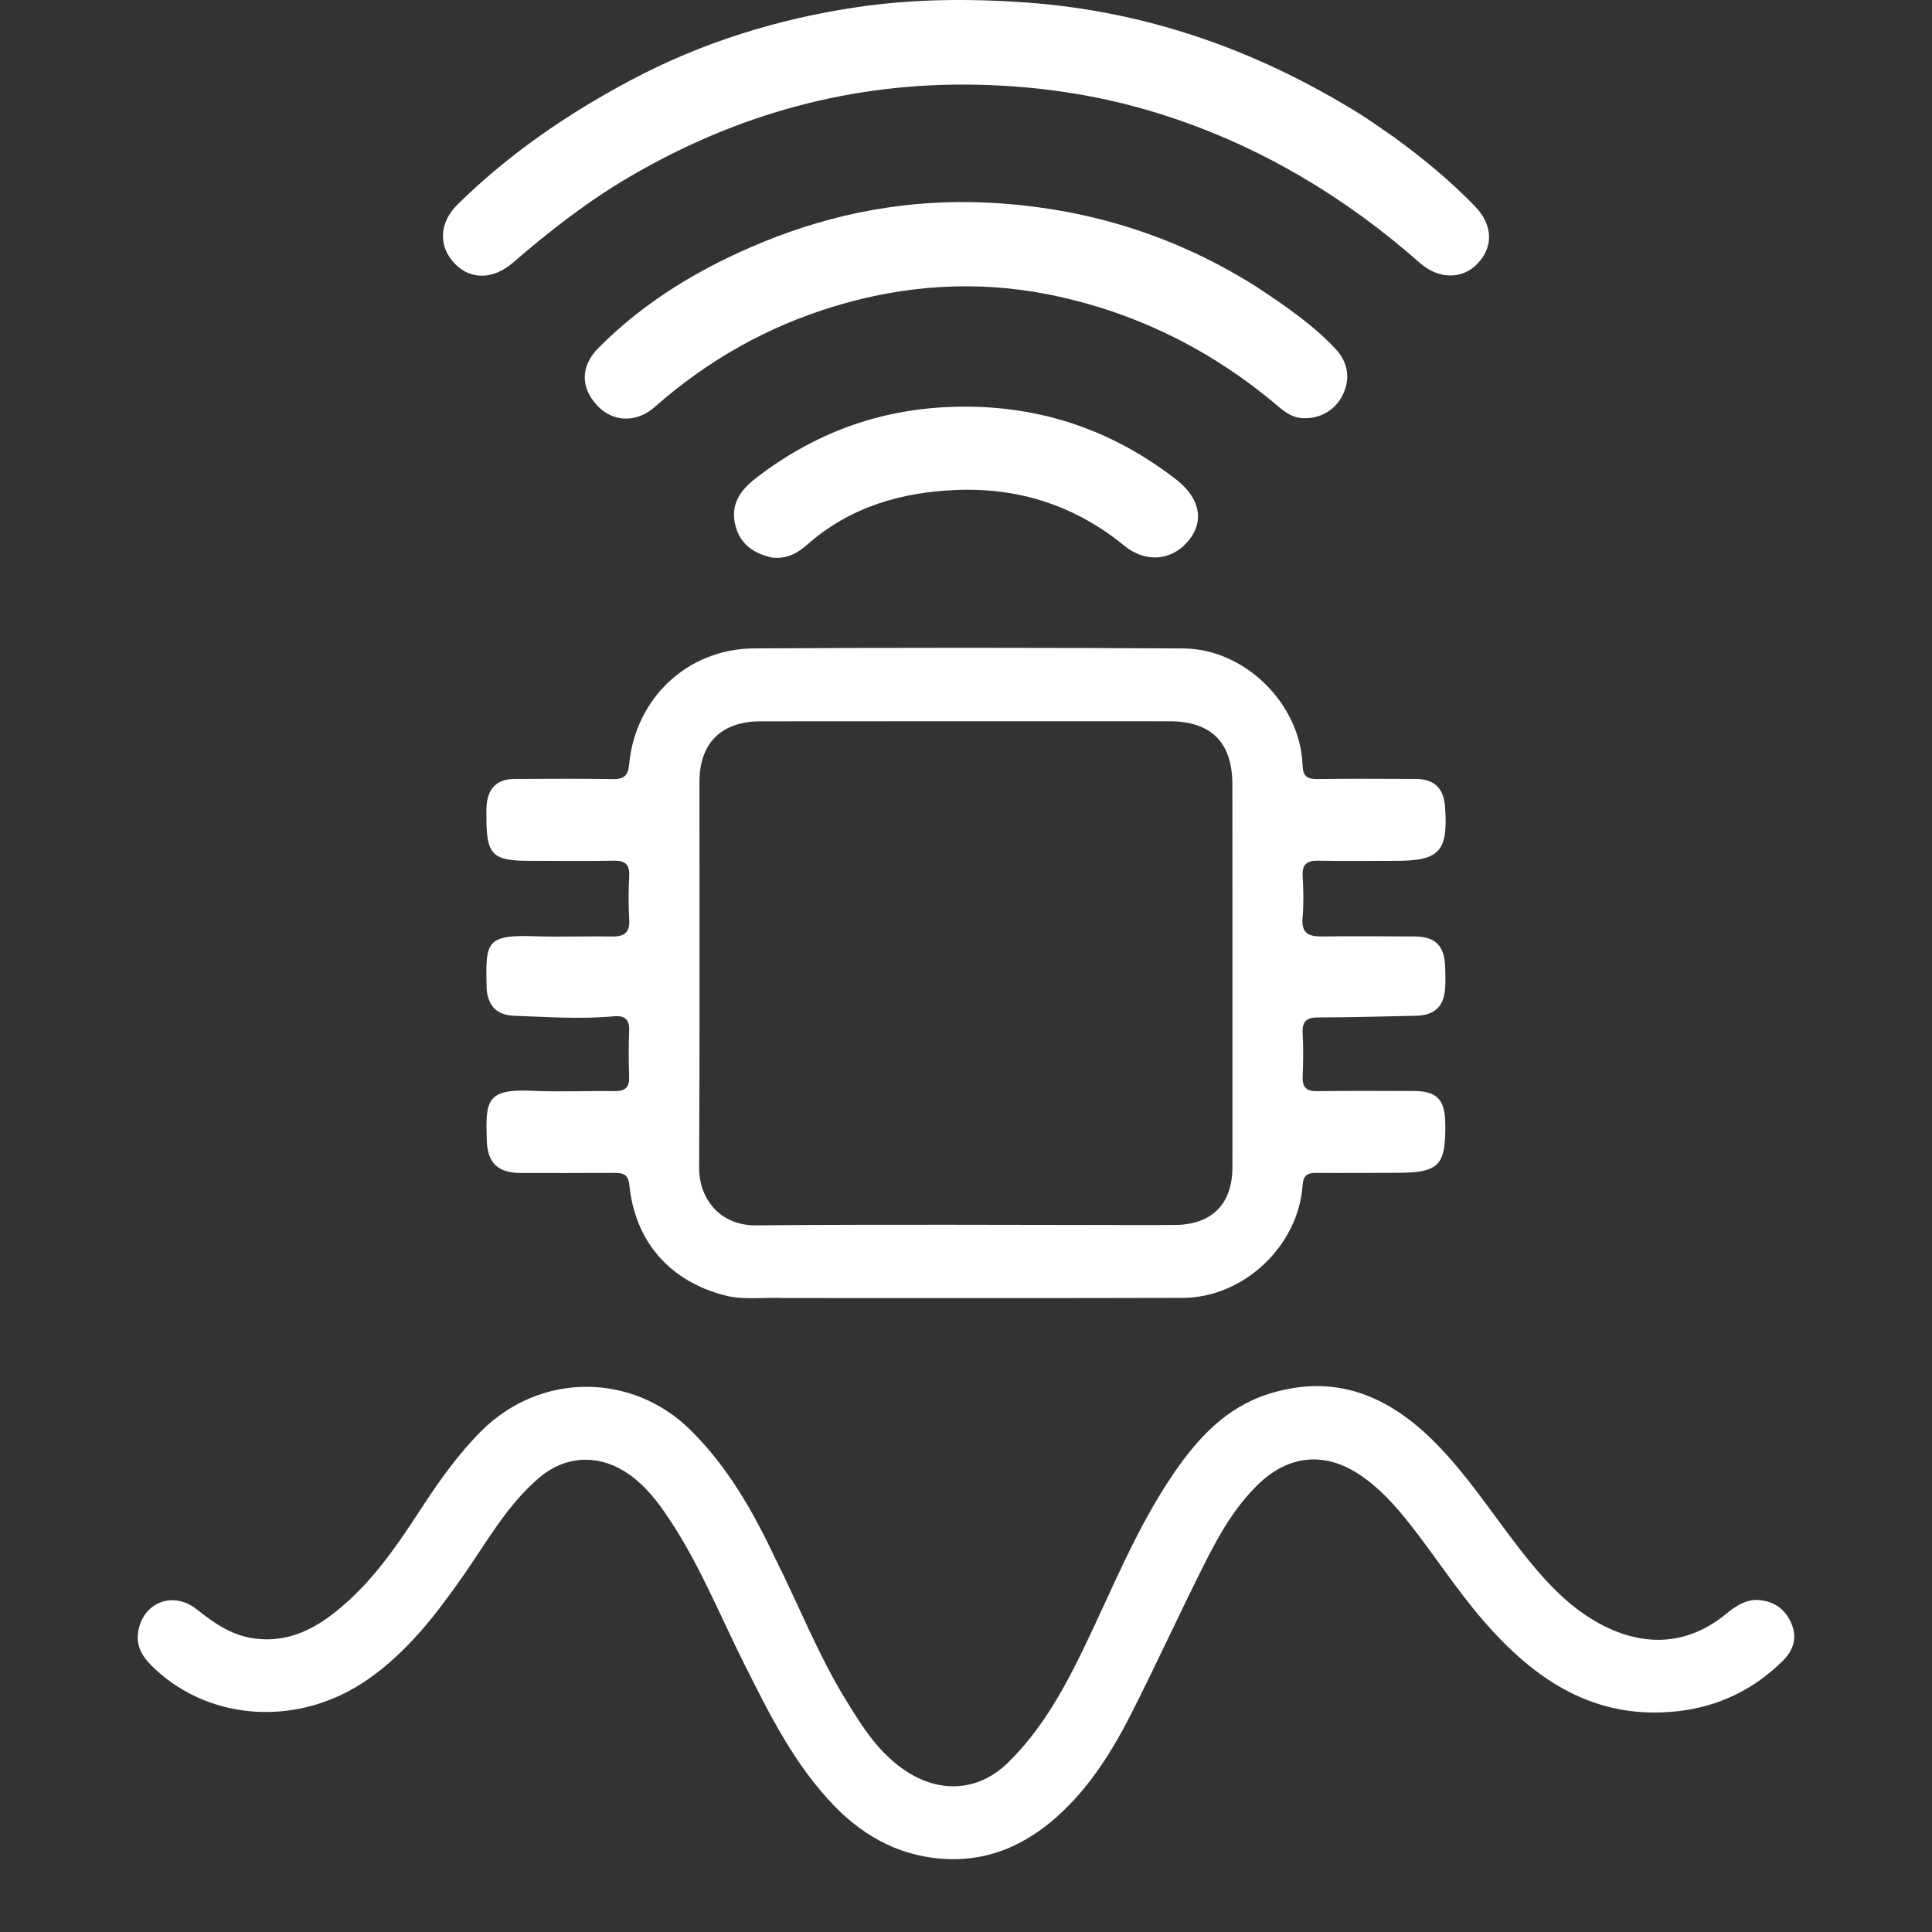 <?xml version="1.0" encoding="UTF-8" standalone="no"?>
<svg
   version="1.1"
   id="Layer_1"
   x="0px"
   y="0px"
   width="650"
   viewBox="0 0 650 650"
   enable-background="new 0 0 1024 1024"
   xml:space="preserve"
   sodipodi:docname="file(2)__.svg"
   height="650"
   inkscape:version="1.4.1 (1:1.4.1+202503302257+93de688d07)"
   xmlns:inkscape="http://www.inkscape.org/namespaces/inkscape"
   xmlns:sodipodi="http://sodipodi.sourceforge.net/DTD/sodipodi-0.dtd"
   xmlns="http://www.w3.org/2000/svg"
   xmlns:svg="http://www.w3.org/2000/svg"><rect x="0" y="0" width="650" height="650" fill="#333333" stroke="none"/><defs
   id="defs5" /><sodipodi:namedview
   id="namedview5"
   pagecolor="#ffffff"
   bordercolor="#000000"
   borderopacity="0.25"
   inkscape:showpageshadow="2"
   inkscape:pageopacity="0.0"
   inkscape:pagecheckerboard="0"
   inkscape:deskcolor="#d1d1d1"
   inkscape:zoom="0.80861527"
   inkscape:cx="371.62296"
   inkscape:cy="205.90756"
   inkscape:window-width="2560"
   inkscape:window-height="1376"
   inkscape:window-x="0"
   inkscape:window-y="27"
   inkscape:window-maximized="1"
   inkscape:current-layer="g5" />




<g
   id="g5"
   transform="translate(-234.816,-178.624)"><path
     fill="#000000"
     opacity="1"
     stroke="none"
     d="m 498.796,615.347 c -6.963,-0.36 -13.494,0.775 -19.899,-0.848 -18.679,-4.733 -30.432,-18.111 -32.344,-37.224 -0.348,-3.475 -2.007,-4.061 -4.867,-4.044 -10.498,0.062 -20.997,0.059 -31.495,0.038 -7.836,-0.015 -11.384,-3.3 -11.61,-11.082 -0.377,-13.012 -0.376,-17.347 15.442,-16.576 9.143,0.446 18.328,-0.048 27.491,0.112 3.678,0.064 5.112,-1.285 4.975,-4.966 -0.192,-5.159 -0.197,-10.336 8.3e-4,-15.494 0.15,-3.909 -1.801,-5.035 -5.224,-4.712 -11.158,1.052 -22.304,0.2 -33.453,-0.177 -5.545,-0.188 -8.536,-2.979 -9.235,-8.483 -0.021,-0.165 -0.026,-0.332 -0.029,-0.499 -0.338,-15.407 -0.763,-18.373 16.065,-17.782 8.655,0.304 17.331,-0.07 25.993,0.094 4.163,0.079 6.185,-1.224 5.905,-5.744 -0.298,-4.814 -0.255,-9.671 -0.009,-14.491 0.199,-3.894 -1.218,-5.347 -5.158,-5.27 -9.495,0.185 -18.996,0.039 -28.494,0.044 -12.339,0.006 -14.404,-2.081 -14.375,-14.597 0.003,-1.499 -0.052,-3.009 0.095,-4.496 0.537,-5.457 3.669,-8.415 9.187,-8.45 11.164,-0.071 22.331,-0.119 33.494,0.043 3.678,0.054 4.919,-1.479 5.239,-4.956 2.043,-22.147 19.601,-38.877 41.943,-39.009 48.158,-0.285 96.319,-0.268 144.477,0.012 20.746,0.121 39.353,18.617 40.13,39.196 0.145,3.855 1.534,4.789 5.057,4.741 10.996,-0.15 21.996,-0.077 32.994,-0.031 6.27,0.026 9.438,3.082 9.889,9.363 1.08,15.056 -1.796,18.195 -16.674,18.194 -8.665,-4.9e-4 -17.333,0.107 -25.995,-0.054 -3.827,-0.071 -5.46,1.246 -5.235,5.231 0.262,4.651 0.389,9.358 -0.029,13.986 -0.467,5.163 2.046,6.311 6.469,6.263 10.33,-0.112 20.663,-0.04 30.995,0.003 7.222,0.03 10.256,2.998 10.519,10.259 0.085,2.33 0.132,4.672 -0.004,6.997 -0.369,6.288 -3.498,9.29 -9.848,9.431 -10.99,0.244 -21.981,0.527 -32.972,0.56 -3.88,0.012 -5.354,1.4 -5.133,5.322 0.271,4.817 0.222,9.669 0.002,14.492 -0.169,3.683 1.221,5.044 4.914,4.992 10.83,-0.153 21.663,-0.077 32.494,-0.053 7.655,0.017 10.421,2.812 10.569,10.566 0.279,14.601 -2.014,16.953 -16.438,16.958 -8.999,0.003 -17.998,0.112 -26.995,0.035 -3.056,-0.026 -4.334,0.88 -4.57,4.242 -1.426,20.351 -19.876,37.744 -40.274,37.803 -44.492,0.13 -88.986,0.053 -133.978,0.06 m 119.497,-24.564 c 4,-0.011 8,0.007 12,-0.037 12.238,-0.135 19.109,-7.027 19.154,-19.267 0.039,-10.666 0.006,-21.332 0.005,-31.999 -0.002,-32.332 0.029,-64.664 -0.02,-96.996 -0.021,-14.123 -7.125,-21.189 -21.249,-21.196 -45.832,-0.022 -91.663,-0.023 -137.495,0.021 -13.165,0.013 -20.54,7.331 -20.547,20.313 -0.026,43.332 0.128,86.664 -0.109,129.995 -0.052,9.636 6.404,19.393 19.269,19.274 42.661,-0.394 85.328,-0.126 128.992,-0.107 z"
     id="path1"
     style="fill:#ffffff;fill-opacity:1" /><path
     fill="#000000"
     opacity="1"
     stroke="none"
     d="m 495.264,702.168 c 8.186,16.245 14.668,32.925 24.001,48.169 5.747,9.387 11.555,18.753 21.307,24.747 11.374,6.99 23.815,5.914 33.411,-3.476 11.487,-11.242 19.059,-25.149 25.938,-39.467 9.371,-19.503 17.412,-39.697 29.693,-57.695 8.12,-11.901 17.664,-22.286 31.904,-26.811 22.468,-7.138 40.637,0.58 56.424,16.629 11.872,12.069 20.731,26.481 31.356,39.513 5.709,7.002 11.83,13.544 19.44,18.555 15.161,9.981 31.765,11.516 46.644,-0.598 3.378,-2.75 7.032,-5.313 11.716,-4.749 5.246,0.632 8.858,3.566 10.697,8.575 1.72,4.683 0.014,8.673 -3.175,11.827 -9.783,9.673 -21.569,15.413 -35.306,16.951 -28.193,3.156 -48.421,-10.69 -65.725,-30.797 -8.819,-10.247 -16.134,-21.633 -24.49,-32.231 -4.874,-6.182 -10.112,-12.003 -16.669,-16.419 -11.722,-7.895 -23.857,-6.857 -34.058,2.896 -7.946,7.597 -13.338,17.049 -18.203,26.716 -8.383,16.659 -16.128,33.641 -24.556,50.276 -6.566,12.961 -14.213,25.262 -25.243,35.092 -10.36,9.233 -22.35,14.676 -36.287,14.238 -15.154,-0.476 -27.886,-6.924 -38.446,-17.78 -13.474,-13.851 -21.892,-30.878 -30.416,-47.874 -8.652,-17.251 -15.774,-35.312 -26.93,-51.249 -3.753,-5.362 -7.947,-10.272 -13.63,-13.727 -9.275,-5.639 -19.912,-4.878 -28.242,2.142 -10.897,9.183 -17.687,21.569 -25.679,33.02 -9.178,13.153 -18.883,25.787 -32.3,35.094 -22.63,15.696 -52.24,14.303 -71.446,-3.563 -3.522,-3.277 -6.417,-6.894 -5.739,-12.119 1.322,-10.185 11.649,-14.437 19.757,-7.986 5.406,4.302 10.929,8.246 17.857,9.553 10.181,1.921 19.069,-1.373 27.071,-7.352 12.778,-9.548 21.704,-22.458 30.255,-35.611 6.096,-9.378 12.493,-18.471 20.417,-26.435 20.083,-20.185 51.048,-19.679 70.406,-0.579 12.33,12.166 20.788,26.753 28.247,42.527"
     id="path2"
     sodipodi:nodetypes="cssssssssssssssssssssssssssssssssscsssc"
     style="fill:#ffffff;fill-opacity:1" /><path
     fill="#000000"
     opacity="1"
     stroke="none"
     d="m 703.718,224.707 c 9.871,7.175 18.974,14.715 27.239,23.209 6.183,6.353 6.407,13.796 0.838,19.521 -5.107,5.249 -12.989,5.185 -19.257,-0.341 -24.917,-21.967 -52.89,-38.793 -84.46,-49.2 -20.914,-6.894 -42.427,-10.316 -64.609,-10.772 -41.957,-0.862 -80.599,9.811 -116.618,30.849 -14.144,8.261 -27.021,18.263 -39.384,28.964 -6.716,5.813 -14.283,5.911 -19.619,0.422 -5.555,-5.713 -5.424,-13.729 0.948,-19.991 17.236,-16.936 36.968,-30.464 58.262,-41.778 23.899,-12.698 49.419,-20.61 76.069,-24.557 18.772,-2.78 37.701,-2.932 56.72,-1.583 40.578,2.878 77.615,15.948 111.99,37.22 3.961,2.451 7.726,5.217 11.88,8.036 z"
     id="path3"
     style="fill:#ffffff;fill-opacity:1" /><path
     fill="#000000"
     opacity="1"
     stroke="none"
     d="m 657.459,275.058 c 9.622,6.352 18.849,12.649 26.569,20.809 4.44,4.693 5.17,10.269 2.517,15.659 -2.538,5.157 -7.601,8.035 -13.409,7.792 -3.407,-0.142 -5.887,-1.938 -8.344,-4.025 -22.405,-19.025 -48.127,-31.727 -76.785,-37.518 -24.264,-4.903 -48.621,-3.335 -72.473,3.901 -22.655,6.872 -42.736,18.256 -60.474,33.901 -6.109,5.389 -13.99,5.098 -19.211,-0.407 -5.766,-6.082 -5.821,-13.322 0.339,-19.521 15.858,-15.957 34.847,-27.209 55.506,-35.652 24.011,-9.814 49.074,-14.422 75.031,-13.207 32.534,1.523 62.798,10.626 90.734,28.269 z"
     id="path4"
     style="fill:#ffffff;fill-opacity:1" /><path
     fill="#000000"
     opacity="1"
     stroke="none"
     d="m 494.721,366.244 c -6.844,-1.437 -11.331,-5.039 -12.673,-11.647 -1.327,-6.537 2.001,-11.172 6.898,-14.965 19.384,-15.015 41.089,-23.216 65.821,-24.107 28.359,-1.021 53.439,7.143 75.728,24.395 7.908,6.121 9.535,13.739 4.532,20.167 -5.586,7.178 -14.545,8.196 -22.075,2.042 -16.341,-13.353 -35.185,-19.439 -56.01,-18.673 -18.657,0.686 -36.108,5.651 -50.538,18.399 -3.232,2.855 -6.761,4.854 -11.683,4.389 z"
     id="path5"
     style="fill:#ffffff;fill-opacity:1" /></g>
</svg>

